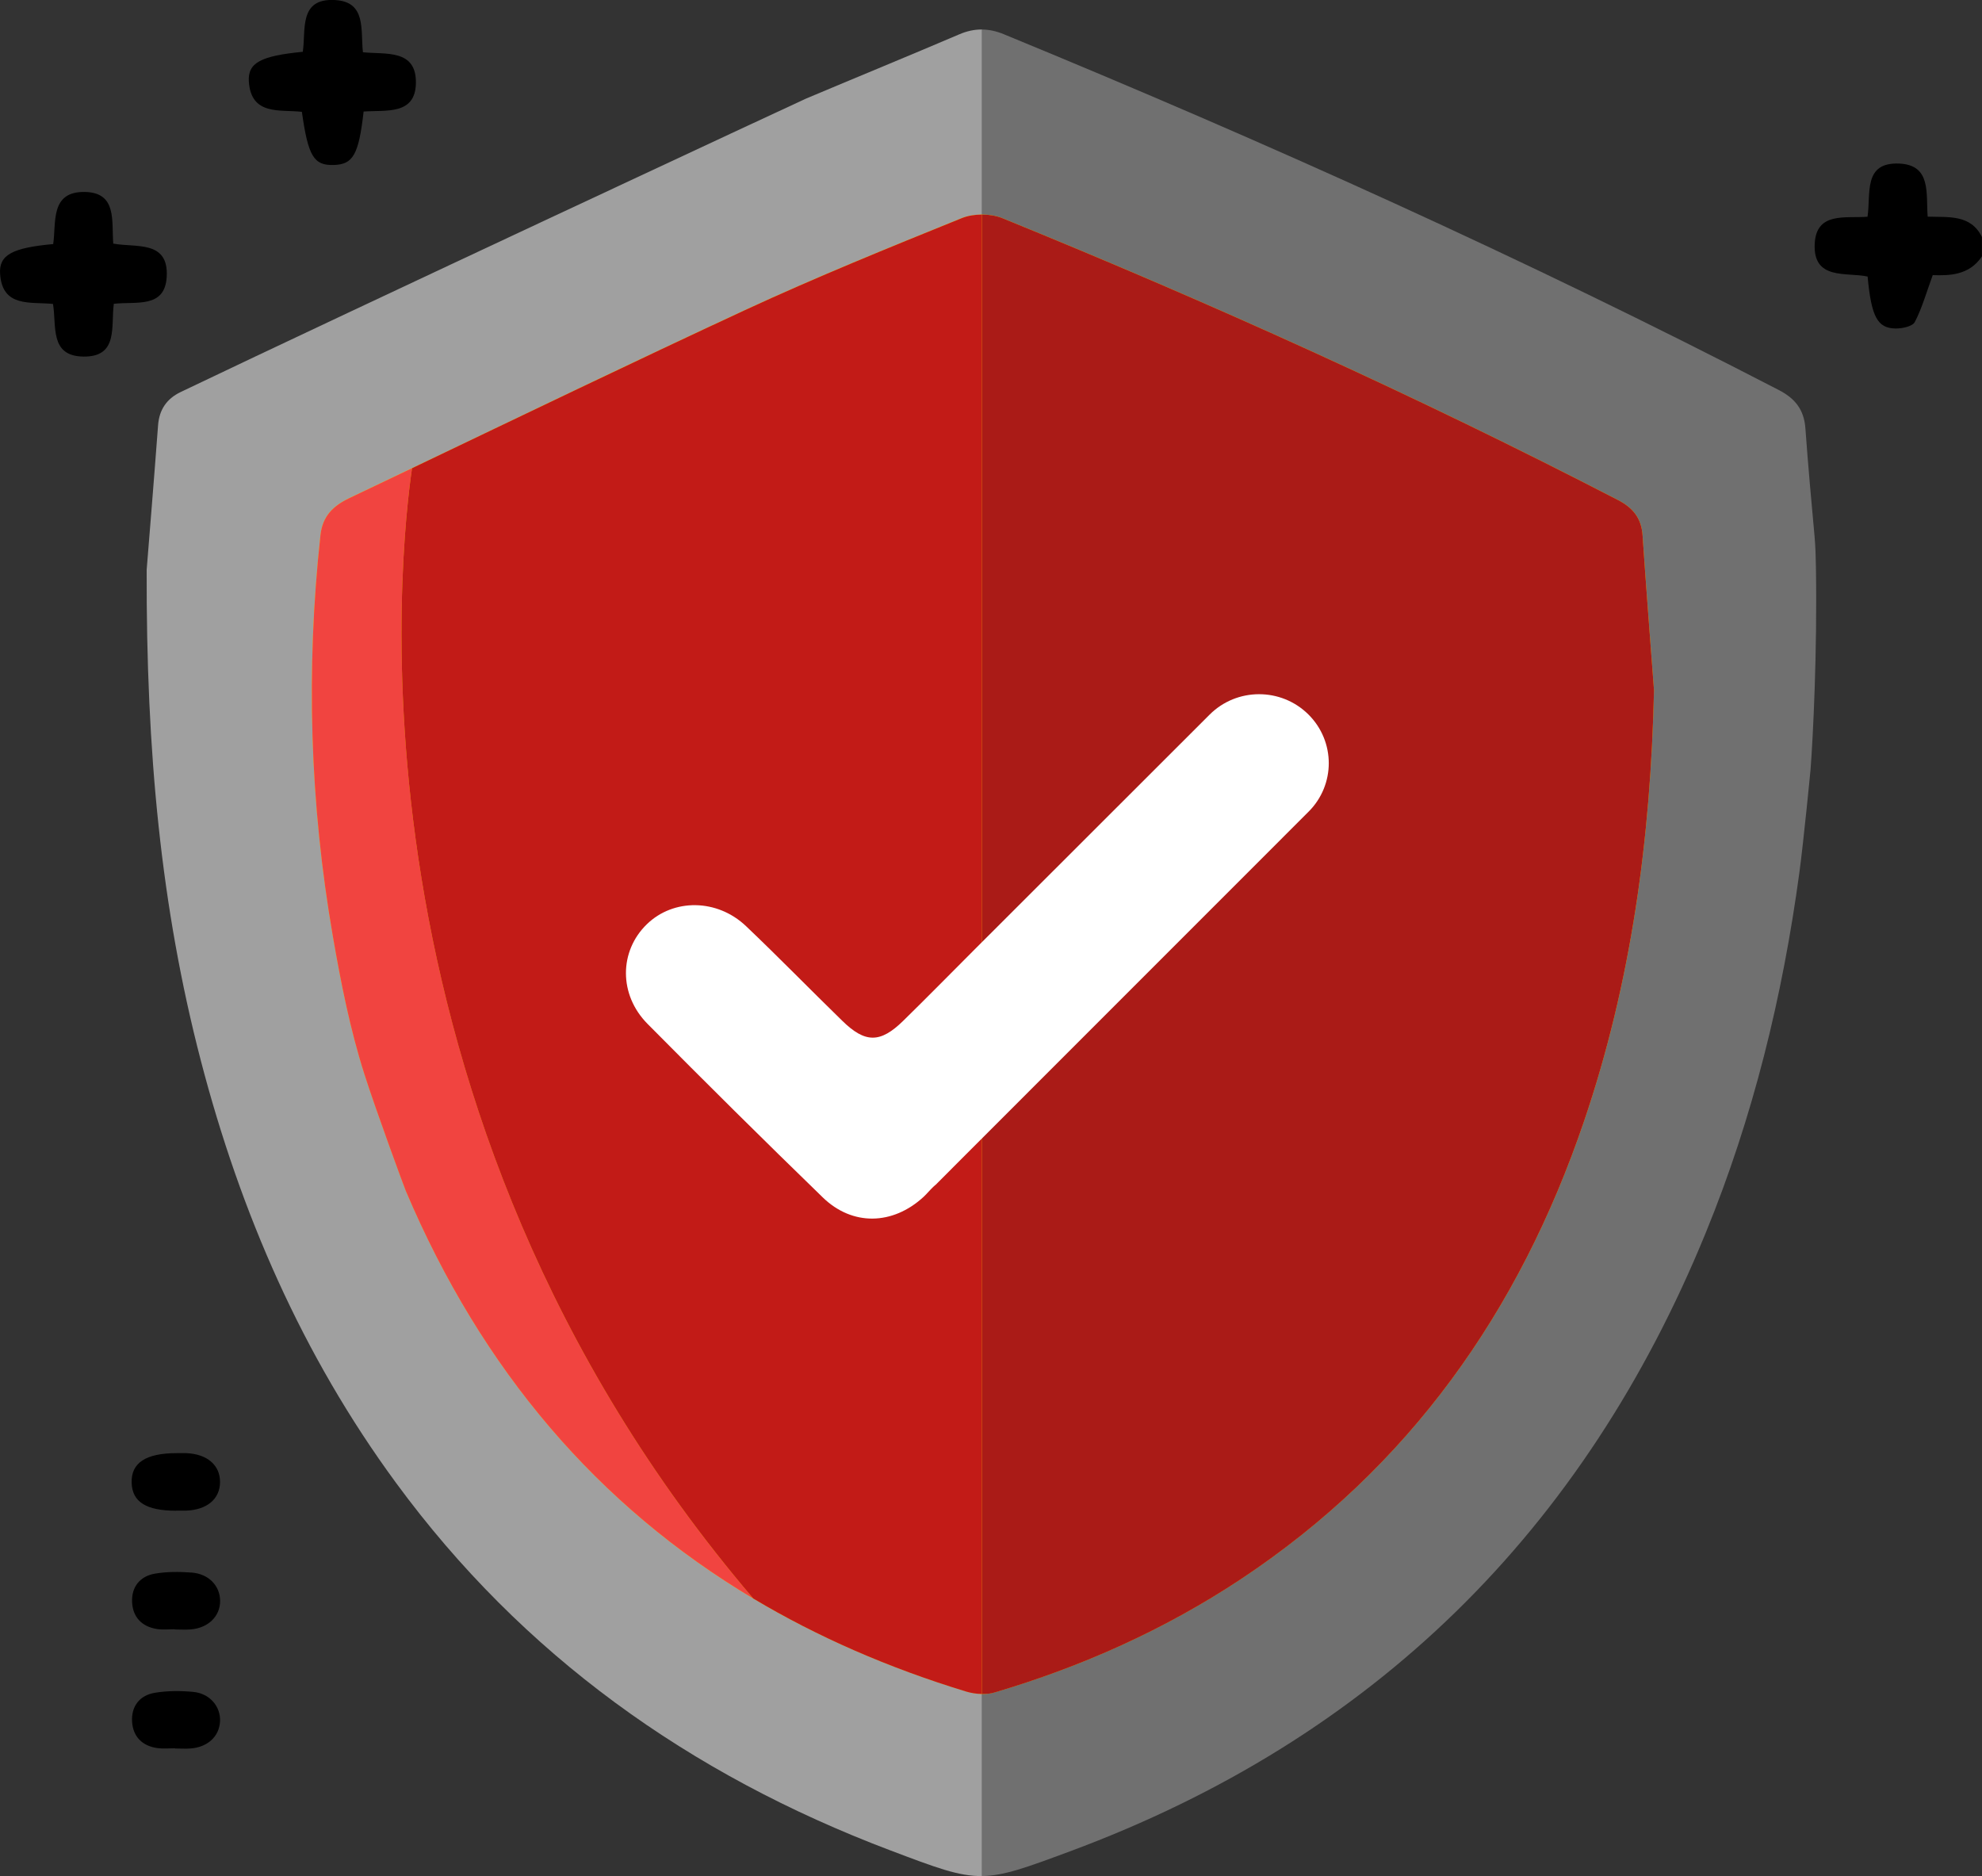 <svg width="112" height="106" viewBox="0 0 112 106" fill="none" xmlns="http://www.w3.org/2000/svg">
<rect x="0" y="0" width="112" height="106" fill="#333333" stroke="none"/>
<g clip-path="url(#clip0_205_1934)">
<path d="M54.202 1.942C51.329 3.168 48.438 4.353 45.556 5.567C45.317 5.664 19.612 17.647 10.205 22.152C9.424 22.528 9.001 23.142 8.933 24.021C8.694 27.228 8.429 30.425 8.288 32.194C8.258 42.519 9.103 51.291 11.345 59.912C13.587 68.519 17.075 76.56 22.37 83.772C29.522 93.522 38.971 100.256 50.278 104.537C52.904 105.531 54.181 106.017 55.496 106V1.667C55.069 1.662 54.646 1.751 54.202 1.942Z" fill="#A0A0A0"/>
<path d="M102.615 32.033C102.606 31.457 102.589 30.878 102.538 30.303C102.376 28.518 102.175 26.36 102.021 24.207C101.944 23.15 101.445 22.515 100.51 22.033C86.235 14.648 71.594 8.049 56.722 1.933C56.303 1.76 55.898 1.671 55.496 1.667V106C56.734 105.983 58.002 105.518 60.462 104.604C77.648 98.23 89.514 86.462 96.381 69.674C99.066 63.122 100.732 56.299 101.68 49.303C101.919 47.535 102.299 43.627 102.312 43.474C102.448 41.689 102.696 36.88 102.615 32.033Z" fill="#707070"/>
<path d="M112 14.479C111.283 15.566 110.143 15.575 109.216 15.545C108.858 16.522 108.614 17.402 108.204 18.193C108.076 18.438 107.5 18.565 107.128 18.561C106.086 18.548 105.749 17.901 105.536 15.625C104.336 15.367 102.444 15.85 102.547 13.773C102.636 11.945 104.297 12.347 105.531 12.246C105.728 10.947 105.267 9.154 107.325 9.242C109.152 9.323 108.828 10.943 108.93 12.241C110.109 12.284 111.364 12.102 111.996 13.392V14.475L112 14.479Z" fill="black"/>
<path d="M92.82 30.256C92.755 29.283 92.277 28.687 91.419 28.247C80.082 22.384 68.455 17.135 56.628 12.321C55.97 12.055 55.009 12.059 54.348 12.321C50.24 13.984 46.124 15.654 42.101 17.516C34.616 20.988 27.199 24.596 19.748 28.137C18.835 28.572 18.228 29.148 18.109 30.23C17.28 37.819 17.507 45.378 18.809 52.894C19.262 55.517 19.783 58.152 20.594 60.694C21.239 62.72 22.831 67.047 22.934 67.288C29.018 81.632 39.621 91.013 54.604 95.573C55.099 95.721 55.705 95.772 56.188 95.628C61.137 94.165 65.808 92.075 70.108 89.228C79.655 82.896 85.86 74.073 89.498 63.388C92.192 55.483 93.281 47.323 93.464 38.999C93.246 36.08 93.016 33.17 92.82 30.252V30.256Z" fill="#FFCE00"/>
<path d="M23.284 26.454C22.105 27.016 20.927 27.583 19.748 28.141C18.835 28.577 18.228 29.152 18.109 30.235C17.28 37.823 17.507 45.382 18.809 52.899C19.262 55.521 19.783 58.156 20.594 60.699C21.239 62.725 22.831 67.052 22.934 67.293C27.234 77.432 33.796 85.092 42.567 90.32C18.92 62.598 22.643 30.781 23.284 26.454Z" fill="#F14440"/>
<path d="M54.347 12.326C50.24 13.988 46.124 15.659 42.101 17.52C35.803 20.443 29.548 23.459 23.284 26.454C22.643 30.781 18.916 62.598 42.567 90.32C46.2 92.49 50.214 94.241 54.604 95.578C54.881 95.662 55.189 95.709 55.492 95.713V12.123C55.086 12.123 54.676 12.191 54.347 12.326Z" fill="#C21B17"/>
<path d="M92.82 30.256C92.756 29.283 92.278 28.687 91.419 28.247C80.083 22.384 68.456 17.135 56.628 12.321C56.299 12.19 55.898 12.123 55.492 12.123V95.713C55.736 95.717 55.975 95.696 56.188 95.632C61.137 94.169 65.808 92.079 70.108 89.233C79.656 82.901 85.86 74.077 89.498 63.392C92.192 55.487 93.281 47.328 93.465 39.003C93.247 36.085 93.016 33.175 92.82 30.256Z" fill="#AA1B17"/>
<path d="M20.547 6.307C20.27 8.747 19.95 9.297 18.848 9.322C17.733 9.352 17.413 8.832 17.059 6.319C15.842 6.175 14.185 6.556 14.061 4.598C13.997 3.54 14.757 3.155 17.11 2.927C17.298 1.717 16.854 -0.131 18.955 0.004C20.714 0.114 20.368 1.704 20.509 2.952C21.768 3.088 23.541 2.749 23.502 4.703C23.468 6.514 21.816 6.209 20.547 6.302V6.307Z" fill="black"/>
<path d="M6.431 17.169C6.26 18.455 6.7 20.168 4.719 20.147C2.784 20.126 3.207 18.409 2.994 17.173C1.725 17.042 0.133 17.393 0.005 15.473C-0.068 14.399 0.701 14.001 3.006 13.79C3.186 12.58 2.819 10.816 4.787 10.846C6.64 10.875 6.294 12.516 6.401 13.764C7.686 14.005 9.544 13.553 9.42 15.651C9.313 17.436 7.703 17.021 6.431 17.165V17.169Z" fill="black"/>
<path d="M9.949 85.358C8.263 85.358 7.468 84.859 7.439 83.776C7.404 82.655 8.241 82.105 9.979 82.105C10.163 82.105 10.342 82.101 10.526 82.105C11.708 82.152 12.443 82.786 12.434 83.747C12.426 84.703 11.687 85.316 10.496 85.354C10.312 85.358 10.133 85.354 9.949 85.354V85.358Z" fill="black"/>
<path d="M9.873 92.054C9.544 92.054 9.215 92.092 8.895 92.046C8.024 91.919 7.503 91.373 7.465 90.527C7.422 89.673 7.904 89.055 8.763 88.912C9.433 88.797 10.142 88.802 10.825 88.852C11.794 88.924 12.43 89.597 12.439 90.443C12.447 91.327 11.76 91.995 10.748 92.067C10.458 92.088 10.167 92.067 9.877 92.067V92.046L9.873 92.054Z" fill="black"/>
<path d="M9.885 98.78C9.556 98.78 9.227 98.814 8.907 98.771C8.032 98.657 7.511 98.111 7.464 97.27C7.412 96.415 7.886 95.789 8.749 95.645C9.458 95.527 10.201 95.527 10.918 95.595C11.862 95.683 12.477 96.428 12.434 97.265C12.387 98.115 11.734 98.72 10.764 98.792C10.474 98.814 10.184 98.792 9.893 98.792V98.775L9.885 98.78Z" fill="black"/>
<path d="M75.087 43.119C75.087 44.109 74.707 45.103 73.947 45.86L54.561 65.25L52.866 66.95H52.858C52.682 67.098 52.533 67.272 52.375 67.437L52.345 67.471L52.183 67.631C50.445 69.226 48.169 69.285 46.491 67.653C43.156 64.417 39.86 61.151 36.593 57.852C34.954 56.198 34.988 53.74 36.551 52.222C38.058 50.758 40.526 50.775 42.161 52.332C44.002 54.083 45.774 55.902 47.593 57.674C48.891 58.947 49.745 58.947 51.043 57.674C52.383 56.363 53.699 55.022 55.022 53.698L68.353 40.378C69.89 38.843 72.392 38.839 73.934 40.366C74.702 41.127 75.087 42.125 75.087 43.124V43.119Z" fill="white"/>
</g>
<defs>
<clipPath id="clip0_205_1934">
<rect width="112" height="106" fill="white"/>
</clipPath>
</defs>
</svg>
